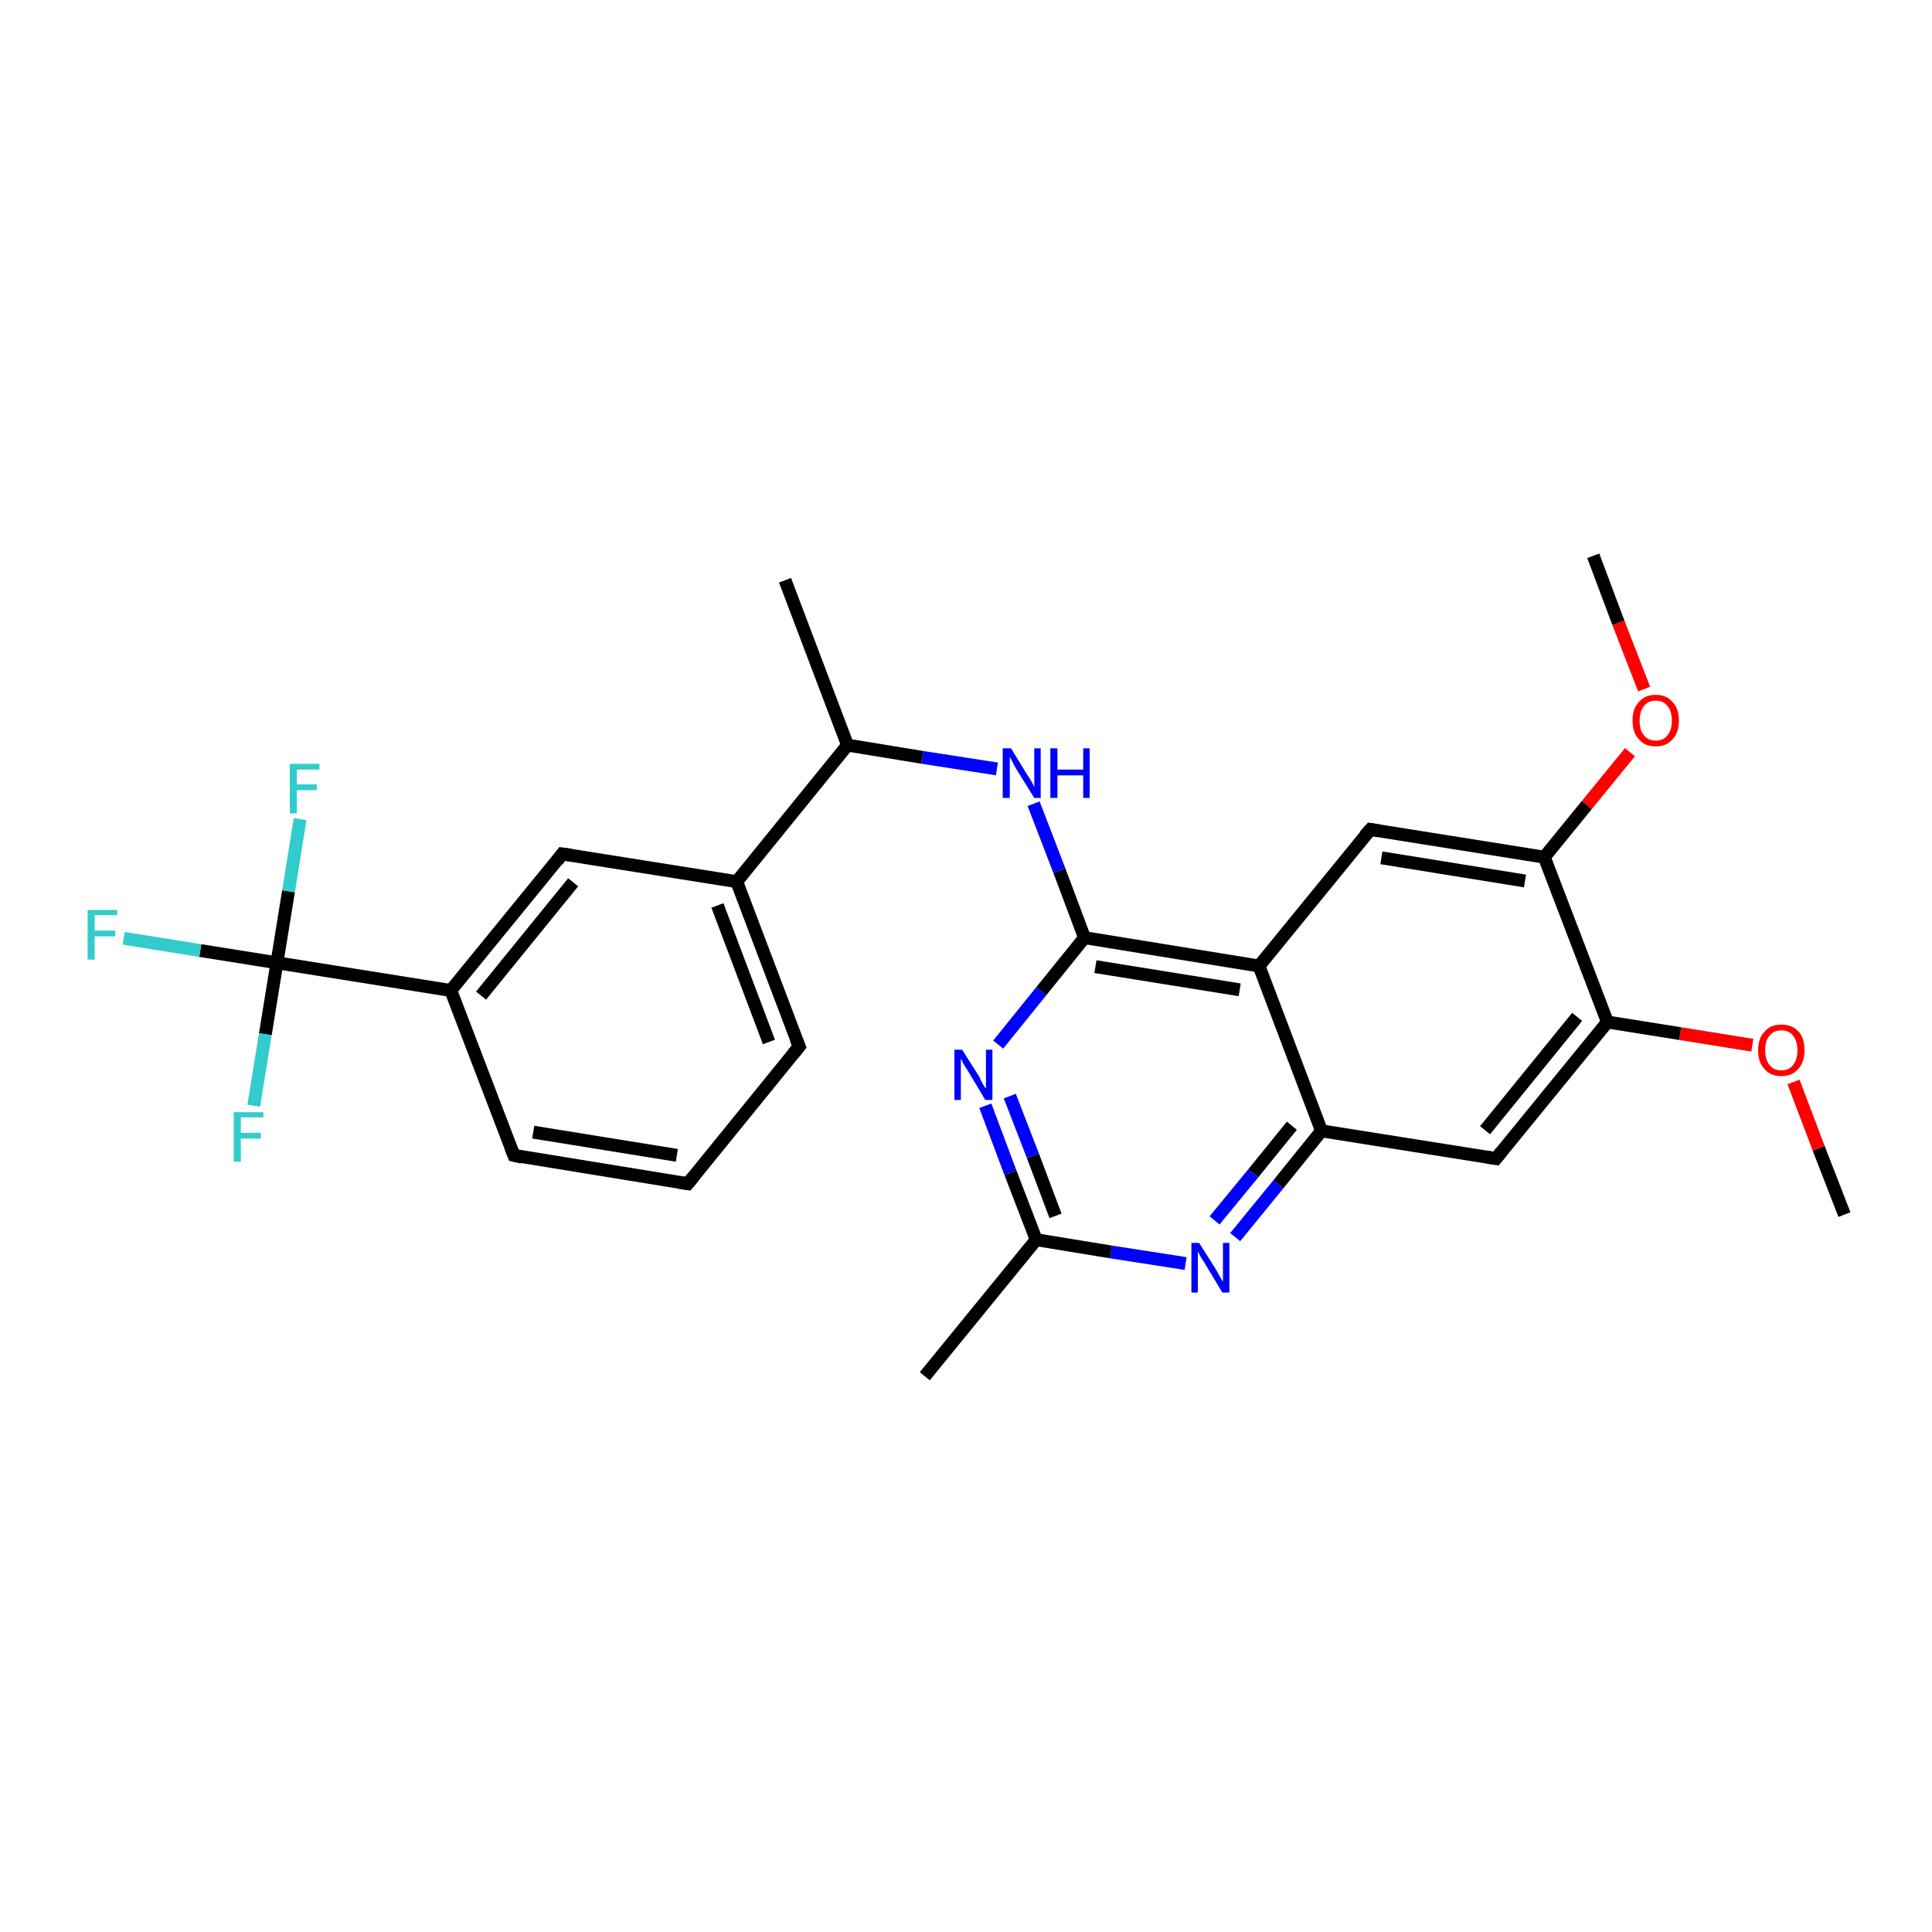 <?xml version='1.0' encoding='iso-8859-1'?>
<svg version='1.1' baseProfile='full'
              xmlns='http://www.w3.org/2000/svg'
                      xmlns:rdkit='http://www.rdkit.org/xml'
                      xmlns:xlink='http://www.w3.org/1999/xlink'
                  xml:space='preserve'
width='300px' height='300px' viewBox='0 0 300 300'>
<!-- END OF HEADER -->
<rect style='opacity:1.0;fill:#FFFFFF;stroke:none' width='300.0' height='300.0' x='0.0' y='0.0'> </rect>
<path class='bond-0 atom-0 atom-1' d='M 286.4,188.6 L 282.4,178.3' style='fill:none;fill-rule:evenodd;stroke:#000000;stroke-width:2.0px;stroke-linecap:butt;stroke-linejoin:miter;stroke-opacity:1' />
<path class='bond-0 atom-0 atom-1' d='M 282.4,178.3 L 278.5,168.0' style='fill:none;fill-rule:evenodd;stroke:#FF0000;stroke-width:2.0px;stroke-linecap:butt;stroke-linejoin:miter;stroke-opacity:1' />
<path class='bond-1 atom-1 atom-2' d='M 272.1,162.3 L 260.9,160.5' style='fill:none;fill-rule:evenodd;stroke:#FF0000;stroke-width:2.0px;stroke-linecap:butt;stroke-linejoin:miter;stroke-opacity:1' />
<path class='bond-1 atom-1 atom-2' d='M 260.9,160.5 L 249.6,158.7' style='fill:none;fill-rule:evenodd;stroke:#000000;stroke-width:2.0px;stroke-linecap:butt;stroke-linejoin:miter;stroke-opacity:1' />
<path class='bond-2 atom-2 atom-3' d='M 249.6,158.7 L 232.3,179.9' style='fill:none;fill-rule:evenodd;stroke:#000000;stroke-width:2.0px;stroke-linecap:butt;stroke-linejoin:miter;stroke-opacity:1' />
<path class='bond-2 atom-2 atom-3' d='M 244.9,157.9 L 230.6,175.5' style='fill:none;fill-rule:evenodd;stroke:#000000;stroke-width:2.0px;stroke-linecap:butt;stroke-linejoin:miter;stroke-opacity:1' />
<path class='bond-3 atom-3 atom-4' d='M 232.3,179.9 L 205.2,175.6' style='fill:none;fill-rule:evenodd;stroke:#000000;stroke-width:2.0px;stroke-linecap:butt;stroke-linejoin:miter;stroke-opacity:1' />
<path class='bond-4 atom-4 atom-5' d='M 205.2,175.6 L 198.5,183.9' style='fill:none;fill-rule:evenodd;stroke:#000000;stroke-width:2.0px;stroke-linecap:butt;stroke-linejoin:miter;stroke-opacity:1' />
<path class='bond-4 atom-4 atom-5' d='M 198.5,183.9 L 191.8,192.1' style='fill:none;fill-rule:evenodd;stroke:#0000FF;stroke-width:2.0px;stroke-linecap:butt;stroke-linejoin:miter;stroke-opacity:1' />
<path class='bond-4 atom-4 atom-5' d='M 200.6,174.8 L 194.6,182.2' style='fill:none;fill-rule:evenodd;stroke:#000000;stroke-width:2.0px;stroke-linecap:butt;stroke-linejoin:miter;stroke-opacity:1' />
<path class='bond-4 atom-4 atom-5' d='M 194.6,182.2 L 188.6,189.5' style='fill:none;fill-rule:evenodd;stroke:#0000FF;stroke-width:2.0px;stroke-linecap:butt;stroke-linejoin:miter;stroke-opacity:1' />
<path class='bond-5 atom-5 atom-6' d='M 184.1,196.2 L 172.5,194.4' style='fill:none;fill-rule:evenodd;stroke:#0000FF;stroke-width:2.0px;stroke-linecap:butt;stroke-linejoin:miter;stroke-opacity:1' />
<path class='bond-5 atom-5 atom-6' d='M 172.5,194.4 L 160.9,192.5' style='fill:none;fill-rule:evenodd;stroke:#000000;stroke-width:2.0px;stroke-linecap:butt;stroke-linejoin:miter;stroke-opacity:1' />
<path class='bond-6 atom-6 atom-7' d='M 160.9,192.5 L 143.6,213.7' style='fill:none;fill-rule:evenodd;stroke:#000000;stroke-width:2.0px;stroke-linecap:butt;stroke-linejoin:miter;stroke-opacity:1' />
<path class='bond-7 atom-6 atom-8' d='M 160.9,192.5 L 156.9,182.1' style='fill:none;fill-rule:evenodd;stroke:#000000;stroke-width:2.0px;stroke-linecap:butt;stroke-linejoin:miter;stroke-opacity:1' />
<path class='bond-7 atom-6 atom-8' d='M 156.9,182.1 L 153.0,171.7' style='fill:none;fill-rule:evenodd;stroke:#0000FF;stroke-width:2.0px;stroke-linecap:butt;stroke-linejoin:miter;stroke-opacity:1' />
<path class='bond-7 atom-6 atom-8' d='M 163.9,188.8 L 160.4,179.5' style='fill:none;fill-rule:evenodd;stroke:#000000;stroke-width:2.0px;stroke-linecap:butt;stroke-linejoin:miter;stroke-opacity:1' />
<path class='bond-7 atom-6 atom-8' d='M 160.4,179.5 L 156.8,170.2' style='fill:none;fill-rule:evenodd;stroke:#0000FF;stroke-width:2.0px;stroke-linecap:butt;stroke-linejoin:miter;stroke-opacity:1' />
<path class='bond-8 atom-8 atom-9' d='M 155.0,162.2 L 161.7,153.9' style='fill:none;fill-rule:evenodd;stroke:#0000FF;stroke-width:2.0px;stroke-linecap:butt;stroke-linejoin:miter;stroke-opacity:1' />
<path class='bond-8 atom-8 atom-9' d='M 161.7,153.9 L 168.4,145.6' style='fill:none;fill-rule:evenodd;stroke:#000000;stroke-width:2.0px;stroke-linecap:butt;stroke-linejoin:miter;stroke-opacity:1' />
<path class='bond-9 atom-9 atom-10' d='M 168.4,145.6 L 164.5,135.2' style='fill:none;fill-rule:evenodd;stroke:#000000;stroke-width:2.0px;stroke-linecap:butt;stroke-linejoin:miter;stroke-opacity:1' />
<path class='bond-9 atom-9 atom-10' d='M 164.5,135.2 L 160.5,124.8' style='fill:none;fill-rule:evenodd;stroke:#0000FF;stroke-width:2.0px;stroke-linecap:butt;stroke-linejoin:miter;stroke-opacity:1' />
<path class='bond-10 atom-10 atom-11' d='M 154.8,119.4 L 143.2,117.6' style='fill:none;fill-rule:evenodd;stroke:#0000FF;stroke-width:2.0px;stroke-linecap:butt;stroke-linejoin:miter;stroke-opacity:1' />
<path class='bond-10 atom-10 atom-11' d='M 143.2,117.6 L 131.6,115.7' style='fill:none;fill-rule:evenodd;stroke:#000000;stroke-width:2.0px;stroke-linecap:butt;stroke-linejoin:miter;stroke-opacity:1' />
<path class='bond-11 atom-11 atom-12' d='M 131.6,115.7 L 121.9,90.1' style='fill:none;fill-rule:evenodd;stroke:#000000;stroke-width:2.0px;stroke-linecap:butt;stroke-linejoin:miter;stroke-opacity:1' />
<path class='bond-12 atom-11 atom-13' d='M 131.6,115.7 L 114.4,136.9' style='fill:none;fill-rule:evenodd;stroke:#000000;stroke-width:2.0px;stroke-linecap:butt;stroke-linejoin:miter;stroke-opacity:1' />
<path class='bond-13 atom-13 atom-14' d='M 114.4,136.9 L 124.1,162.5' style='fill:none;fill-rule:evenodd;stroke:#000000;stroke-width:2.0px;stroke-linecap:butt;stroke-linejoin:miter;stroke-opacity:1' />
<path class='bond-13 atom-13 atom-14' d='M 111.4,140.6 L 119.4,161.8' style='fill:none;fill-rule:evenodd;stroke:#000000;stroke-width:2.0px;stroke-linecap:butt;stroke-linejoin:miter;stroke-opacity:1' />
<path class='bond-14 atom-14 atom-15' d='M 124.1,162.5 L 106.8,183.8' style='fill:none;fill-rule:evenodd;stroke:#000000;stroke-width:2.0px;stroke-linecap:butt;stroke-linejoin:miter;stroke-opacity:1' />
<path class='bond-15 atom-15 atom-16' d='M 106.8,183.8 L 79.8,179.4' style='fill:none;fill-rule:evenodd;stroke:#000000;stroke-width:2.0px;stroke-linecap:butt;stroke-linejoin:miter;stroke-opacity:1' />
<path class='bond-15 atom-15 atom-16' d='M 105.1,179.4 L 82.8,175.8' style='fill:none;fill-rule:evenodd;stroke:#000000;stroke-width:2.0px;stroke-linecap:butt;stroke-linejoin:miter;stroke-opacity:1' />
<path class='bond-16 atom-16 atom-17' d='M 79.8,179.4 L 70.0,153.8' style='fill:none;fill-rule:evenodd;stroke:#000000;stroke-width:2.0px;stroke-linecap:butt;stroke-linejoin:miter;stroke-opacity:1' />
<path class='bond-17 atom-17 atom-18' d='M 70.0,153.8 L 87.3,132.6' style='fill:none;fill-rule:evenodd;stroke:#000000;stroke-width:2.0px;stroke-linecap:butt;stroke-linejoin:miter;stroke-opacity:1' />
<path class='bond-17 atom-17 atom-18' d='M 74.7,154.6 L 89.0,137.0' style='fill:none;fill-rule:evenodd;stroke:#000000;stroke-width:2.0px;stroke-linecap:butt;stroke-linejoin:miter;stroke-opacity:1' />
<path class='bond-18 atom-17 atom-19' d='M 70.0,153.8 L 43.0,149.5' style='fill:none;fill-rule:evenodd;stroke:#000000;stroke-width:2.0px;stroke-linecap:butt;stroke-linejoin:miter;stroke-opacity:1' />
<path class='bond-19 atom-19 atom-20' d='M 43.0,149.5 L 31.1,147.6' style='fill:none;fill-rule:evenodd;stroke:#000000;stroke-width:2.0px;stroke-linecap:butt;stroke-linejoin:miter;stroke-opacity:1' />
<path class='bond-19 atom-19 atom-20' d='M 31.1,147.6 L 19.2,145.7' style='fill:none;fill-rule:evenodd;stroke:#33CCCC;stroke-width:2.0px;stroke-linecap:butt;stroke-linejoin:miter;stroke-opacity:1' />
<path class='bond-20 atom-19 atom-21' d='M 43.0,149.5 L 41.2,160.6' style='fill:none;fill-rule:evenodd;stroke:#000000;stroke-width:2.0px;stroke-linecap:butt;stroke-linejoin:miter;stroke-opacity:1' />
<path class='bond-20 atom-19 atom-21' d='M 41.2,160.6 L 39.4,171.7' style='fill:none;fill-rule:evenodd;stroke:#33CCCC;stroke-width:2.0px;stroke-linecap:butt;stroke-linejoin:miter;stroke-opacity:1' />
<path class='bond-21 atom-19 atom-22' d='M 43.0,149.5 L 44.8,138.4' style='fill:none;fill-rule:evenodd;stroke:#000000;stroke-width:2.0px;stroke-linecap:butt;stroke-linejoin:miter;stroke-opacity:1' />
<path class='bond-21 atom-19 atom-22' d='M 44.8,138.4 L 46.6,127.2' style='fill:none;fill-rule:evenodd;stroke:#33CCCC;stroke-width:2.0px;stroke-linecap:butt;stroke-linejoin:miter;stroke-opacity:1' />
<path class='bond-22 atom-9 atom-23' d='M 168.4,145.6 L 195.5,150.0' style='fill:none;fill-rule:evenodd;stroke:#000000;stroke-width:2.0px;stroke-linecap:butt;stroke-linejoin:miter;stroke-opacity:1' />
<path class='bond-22 atom-9 atom-23' d='M 170.1,150.1 L 192.5,153.7' style='fill:none;fill-rule:evenodd;stroke:#000000;stroke-width:2.0px;stroke-linecap:butt;stroke-linejoin:miter;stroke-opacity:1' />
<path class='bond-23 atom-23 atom-24' d='M 195.5,150.0 L 212.8,128.8' style='fill:none;fill-rule:evenodd;stroke:#000000;stroke-width:2.0px;stroke-linecap:butt;stroke-linejoin:miter;stroke-opacity:1' />
<path class='bond-24 atom-24 atom-25' d='M 212.8,128.8 L 239.8,133.1' style='fill:none;fill-rule:evenodd;stroke:#000000;stroke-width:2.0px;stroke-linecap:butt;stroke-linejoin:miter;stroke-opacity:1' />
<path class='bond-24 atom-24 atom-25' d='M 214.5,133.2 L 236.8,136.8' style='fill:none;fill-rule:evenodd;stroke:#000000;stroke-width:2.0px;stroke-linecap:butt;stroke-linejoin:miter;stroke-opacity:1' />
<path class='bond-25 atom-25 atom-26' d='M 239.8,133.1 L 246.4,125.0' style='fill:none;fill-rule:evenodd;stroke:#000000;stroke-width:2.0px;stroke-linecap:butt;stroke-linejoin:miter;stroke-opacity:1' />
<path class='bond-25 atom-25 atom-26' d='M 246.4,125.0 L 253.1,116.8' style='fill:none;fill-rule:evenodd;stroke:#FF0000;stroke-width:2.0px;stroke-linecap:butt;stroke-linejoin:miter;stroke-opacity:1' />
<path class='bond-26 atom-26 atom-27' d='M 255.3,107.0 L 251.3,96.7' style='fill:none;fill-rule:evenodd;stroke:#FF0000;stroke-width:2.0px;stroke-linecap:butt;stroke-linejoin:miter;stroke-opacity:1' />
<path class='bond-26 atom-26 atom-27' d='M 251.3,96.7 L 247.4,86.3' style='fill:none;fill-rule:evenodd;stroke:#000000;stroke-width:2.0px;stroke-linecap:butt;stroke-linejoin:miter;stroke-opacity:1' />
<path class='bond-27 atom-25 atom-2' d='M 239.8,133.1 L 249.6,158.7' style='fill:none;fill-rule:evenodd;stroke:#000000;stroke-width:2.0px;stroke-linecap:butt;stroke-linejoin:miter;stroke-opacity:1' />
<path class='bond-28 atom-23 atom-4' d='M 195.5,150.0 L 205.2,175.6' style='fill:none;fill-rule:evenodd;stroke:#000000;stroke-width:2.0px;stroke-linecap:butt;stroke-linejoin:miter;stroke-opacity:1' />
<path class='bond-29 atom-18 atom-13' d='M 87.3,132.6 L 114.4,136.9' style='fill:none;fill-rule:evenodd;stroke:#000000;stroke-width:2.0px;stroke-linecap:butt;stroke-linejoin:miter;stroke-opacity:1' />
<path d='M 233.1,178.9 L 232.3,179.9 L 230.9,179.7' style='fill:none;stroke:#000000;stroke-width:2.0px;stroke-linecap:butt;stroke-linejoin:miter;stroke-opacity:1;' />
<path d='M 123.6,161.3 L 124.1,162.5 L 123.2,163.6' style='fill:none;stroke:#000000;stroke-width:2.0px;stroke-linecap:butt;stroke-linejoin:miter;stroke-opacity:1;' />
<path d='M 107.7,182.7 L 106.8,183.8 L 105.5,183.6' style='fill:none;stroke:#000000;stroke-width:2.0px;stroke-linecap:butt;stroke-linejoin:miter;stroke-opacity:1;' />
<path d='M 81.1,179.7 L 79.8,179.4 L 79.3,178.2' style='fill:none;stroke:#000000;stroke-width:2.0px;stroke-linecap:butt;stroke-linejoin:miter;stroke-opacity:1;' />
<path d='M 86.5,133.7 L 87.3,132.6 L 88.7,132.8' style='fill:none;stroke:#000000;stroke-width:2.0px;stroke-linecap:butt;stroke-linejoin:miter;stroke-opacity:1;' />
<path d='M 211.9,129.8 L 212.8,128.8 L 214.1,129.0' style='fill:none;stroke:#000000;stroke-width:2.0px;stroke-linecap:butt;stroke-linejoin:miter;stroke-opacity:1;' />
<path class='atom-1' d='M 273.0 163.1
Q 273.0 161.2, 274.0 160.2
Q 274.9 159.1, 276.6 159.1
Q 278.3 159.1, 279.3 160.2
Q 280.2 161.2, 280.2 163.1
Q 280.2 165.0, 279.2 166.0
Q 278.3 167.1, 276.6 167.1
Q 274.9 167.1, 274.0 166.0
Q 273.0 165.0, 273.0 163.1
M 276.6 166.2
Q 277.8 166.2, 278.4 165.4
Q 279.1 164.6, 279.1 163.1
Q 279.1 161.6, 278.4 160.8
Q 277.8 160.0, 276.6 160.0
Q 275.4 160.0, 274.8 160.8
Q 274.1 161.5, 274.1 163.1
Q 274.1 164.6, 274.8 165.4
Q 275.4 166.2, 276.6 166.2
' fill='#FF0000'/>
<path class='atom-5' d='M 186.2 193.0
L 188.8 197.1
Q 189.0 197.5, 189.4 198.2
Q 189.8 198.9, 189.9 199.0
L 189.9 193.0
L 190.9 193.0
L 190.9 200.7
L 189.8 200.7
L 187.1 196.2
Q 186.8 195.7, 186.4 195.1
Q 186.1 194.5, 186.0 194.3
L 186.0 200.7
L 185.0 200.7
L 185.0 193.0
L 186.2 193.0
' fill='#0000FF'/>
<path class='atom-8' d='M 149.4 163.0
L 152.0 167.1
Q 152.2 167.5, 152.6 168.3
Q 153.0 169.0, 153.1 169.0
L 153.1 163.0
L 154.1 163.0
L 154.1 170.8
L 153.0 170.8
L 150.3 166.3
Q 150.0 165.8, 149.6 165.2
Q 149.3 164.5, 149.2 164.4
L 149.2 170.8
L 148.2 170.8
L 148.2 163.0
L 149.4 163.0
' fill='#0000FF'/>
<path class='atom-10' d='M 157.0 116.2
L 159.5 120.3
Q 159.8 120.7, 160.2 121.4
Q 160.6 122.2, 160.6 122.2
L 160.6 116.2
L 161.6 116.2
L 161.6 123.9
L 160.6 123.9
L 157.8 119.4
Q 157.5 118.9, 157.2 118.3
Q 156.9 117.7, 156.8 117.5
L 156.8 123.9
L 155.7 123.9
L 155.7 116.2
L 157.0 116.2
' fill='#0000FF'/>
<path class='atom-10' d='M 163.1 116.2
L 164.2 116.2
L 164.2 119.5
L 168.2 119.5
L 168.2 116.2
L 169.2 116.2
L 169.2 123.9
L 168.2 123.9
L 168.2 120.4
L 164.2 120.4
L 164.2 123.9
L 163.1 123.9
L 163.1 116.2
' fill='#0000FF'/>
<path class='atom-20' d='M 13.6 141.3
L 18.2 141.3
L 18.2 142.1
L 14.7 142.1
L 14.7 144.5
L 17.9 144.5
L 17.9 145.4
L 14.7 145.4
L 14.7 149.0
L 13.6 149.0
L 13.6 141.3
' fill='#33CCCC'/>
<path class='atom-21' d='M 36.3 172.7
L 40.9 172.7
L 40.9 173.5
L 37.4 173.5
L 37.4 175.9
L 40.5 175.9
L 40.5 176.8
L 37.4 176.8
L 37.4 180.4
L 36.3 180.4
L 36.3 172.7
' fill='#33CCCC'/>
<path class='atom-22' d='M 45.0 118.6
L 49.6 118.6
L 49.6 119.5
L 46.1 119.5
L 46.1 121.8
L 49.2 121.8
L 49.2 122.7
L 46.1 122.7
L 46.1 126.3
L 45.0 126.3
L 45.0 118.6
' fill='#33CCCC'/>
<path class='atom-26' d='M 253.5 111.9
Q 253.5 110.0, 254.5 109.0
Q 255.4 107.9, 257.1 107.9
Q 258.8 107.9, 259.7 109.0
Q 260.7 110.0, 260.7 111.9
Q 260.7 113.8, 259.7 114.8
Q 258.8 115.9, 257.1 115.9
Q 255.4 115.9, 254.5 114.8
Q 253.5 113.8, 253.5 111.9
M 257.1 115.0
Q 258.3 115.0, 258.9 114.2
Q 259.6 113.4, 259.6 111.9
Q 259.6 110.4, 258.9 109.6
Q 258.3 108.8, 257.1 108.8
Q 255.9 108.8, 255.3 109.6
Q 254.6 110.4, 254.6 111.9
Q 254.6 113.5, 255.3 114.2
Q 255.9 115.0, 257.1 115.0
' fill='#FF0000'/>
</svg>
